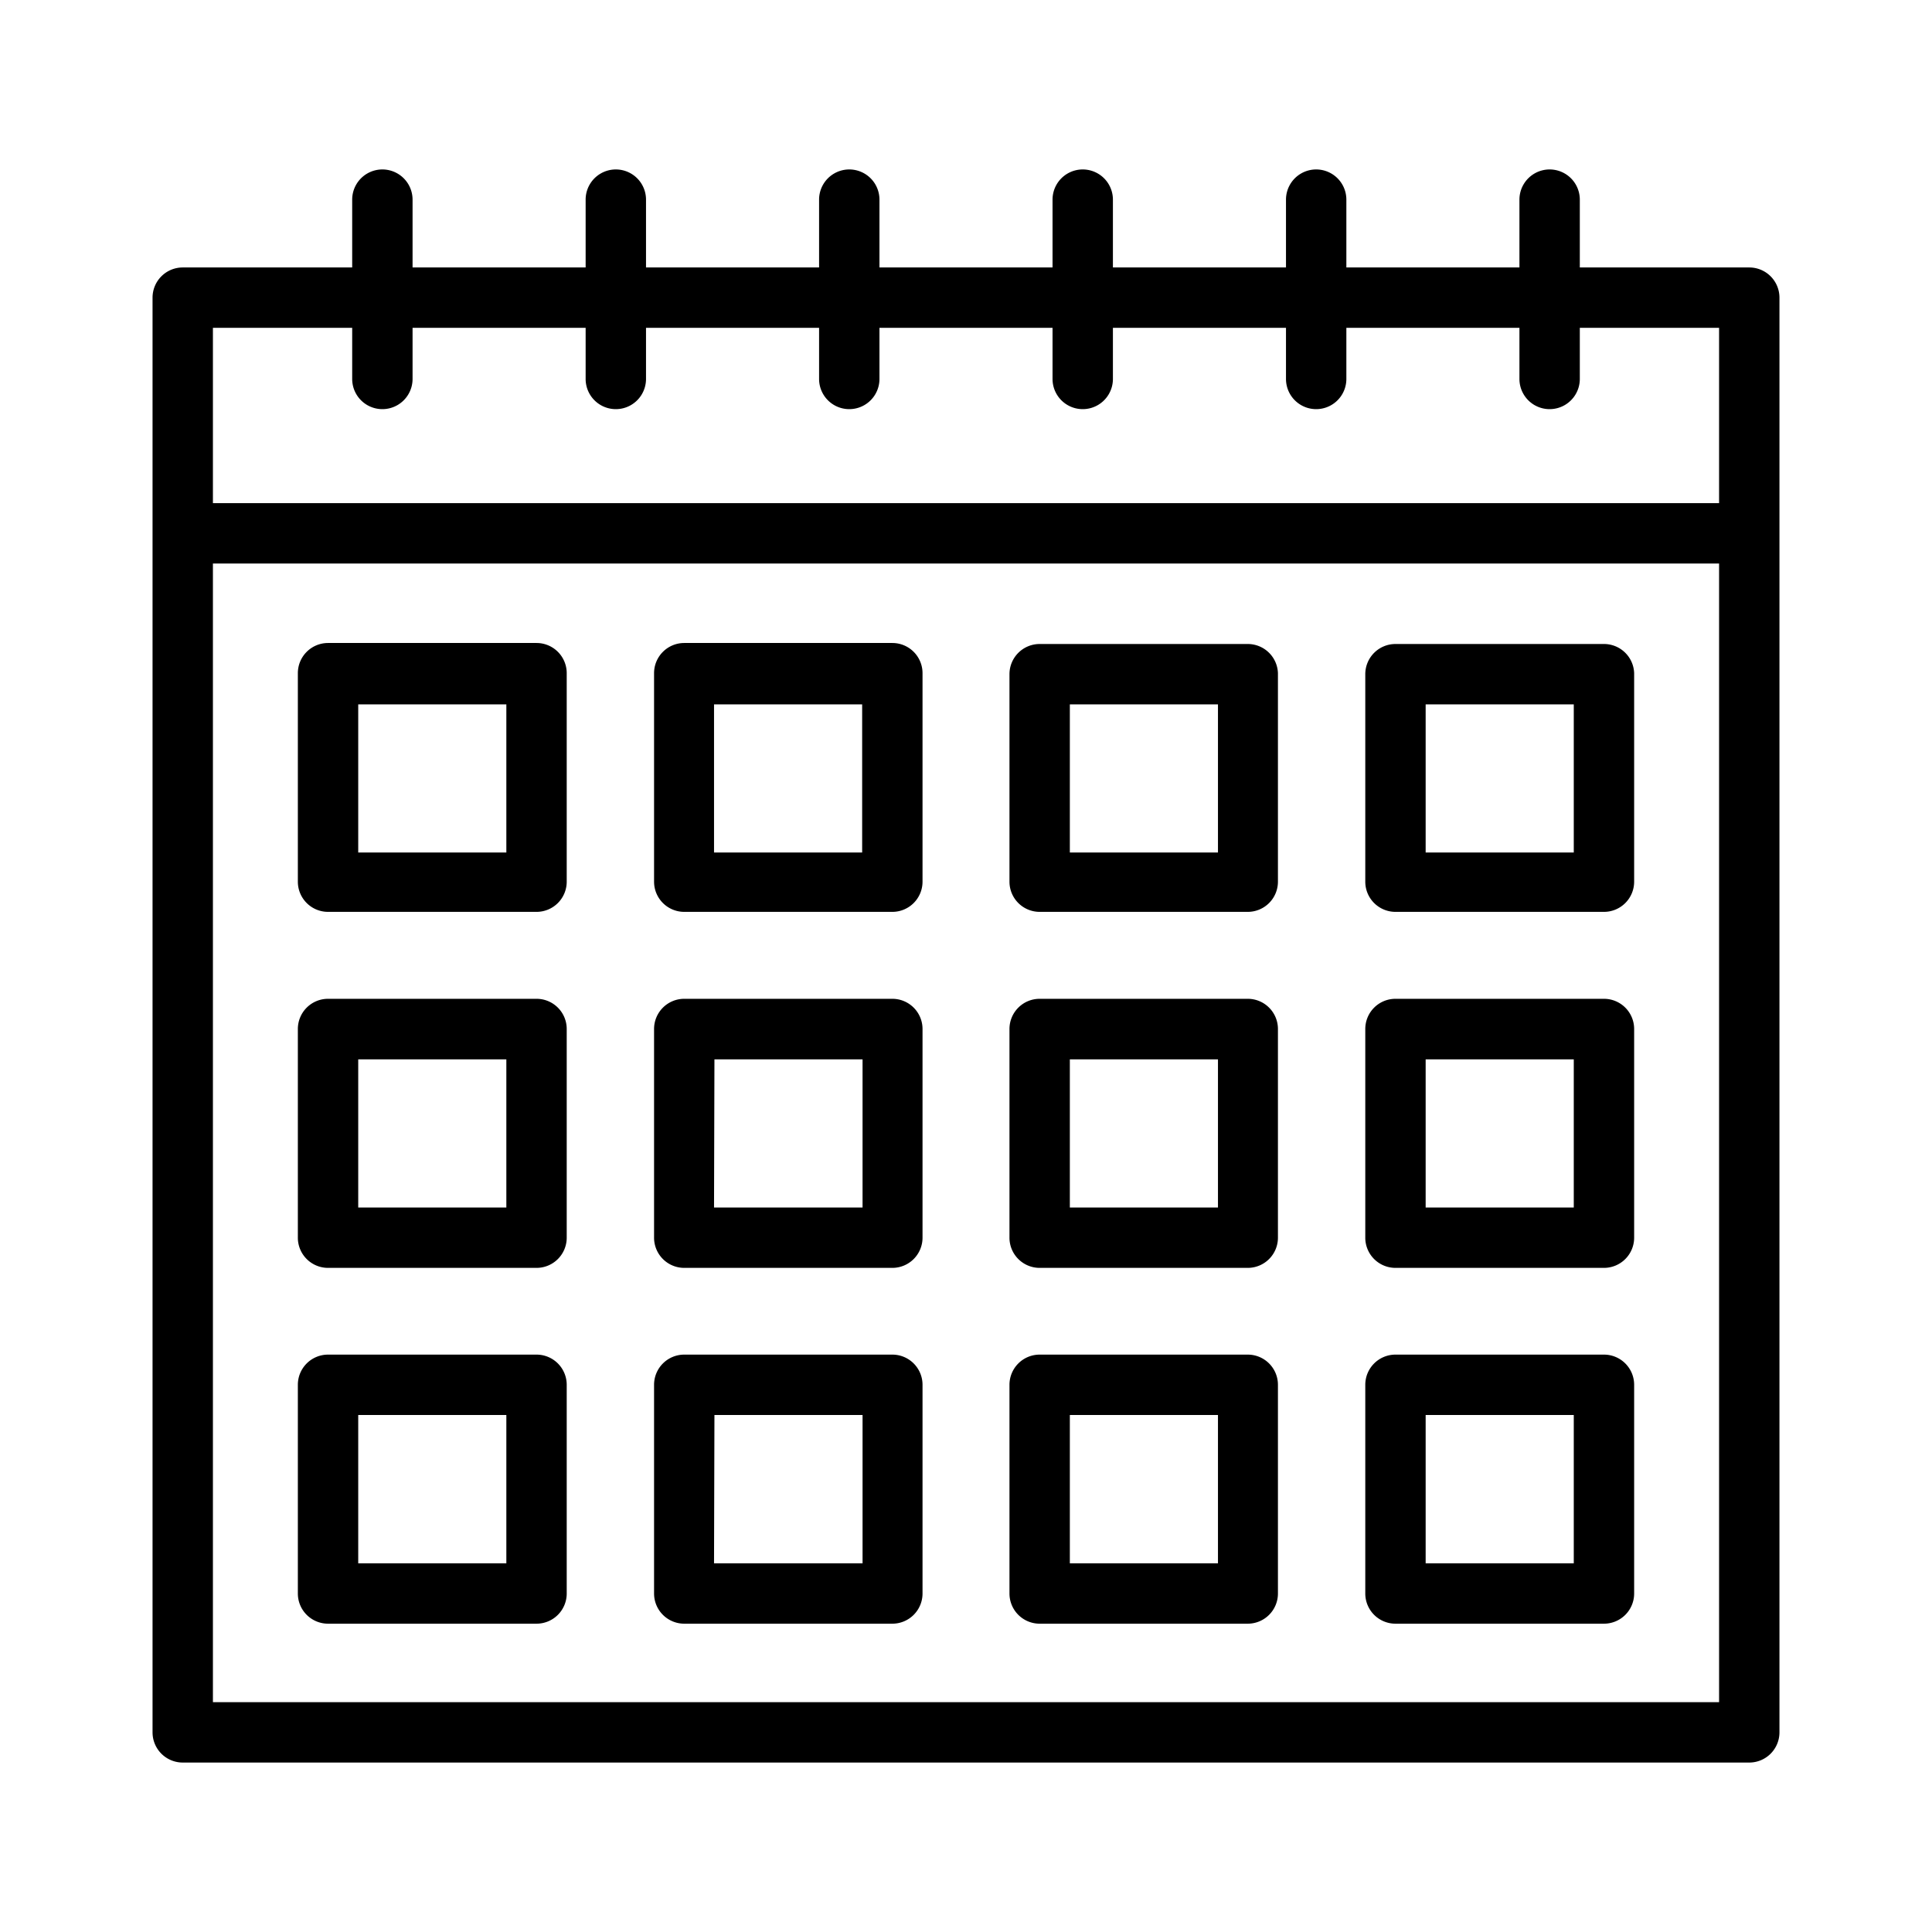 <svg xmlns="http://www.w3.org/2000/svg" viewBox="0 0 96 96" x="0px" y="0px"><g data-name="1">
  <path d="M16.3,45.31H26.66a1.5,1.5,0,0,0,1.5-1.5V33.45a1.5,1.5,0,0,0-1.5-1.5H16.3a1.5,1.5,0,0,0-1.5,1.5V43.81A1.5,1.5,0,0,0,16.3,45.31ZM17.8,35h7.36v7.36H17.8ZM86.92,13.29H78.5V9.92a1.5,1.5,0,0,0-3,0v3.37H66.9V9.92a1.5,1.5,0,0,0-3,0v3.37H55.3V9.92a1.5,1.5,0,0,0-3,0v3.37H43.7V9.92a1.5,1.5,0,0,0-3,0v3.37H32.1V9.92a1.5,1.5,0,0,0-3,0v3.37H20.5V9.92a1.5,1.5,0,0,0-3,0v3.37H9.08a1.5,1.5,0,0,0-1.5,1.5V86.08a1.5,1.5,0,0,0,1.5,1.5H86.92a1.5,1.5,0,0,0,1.5-1.5V14.79A1.5,1.5,0,0,0,86.92,13.29Zm-76.34,3H17.5v2.54a1.5,1.5,0,0,0,3,0V16.29h8.6v2.54a1.5,1.5,0,0,0,3,0V16.29h8.6v2.54a1.5,1.5,0,0,0,3,0V16.29h8.6v2.54a1.5,1.5,0,0,0,3,0V16.29h8.6v2.54a1.5,1.5,0,1,0,3,0V16.29h8.6v2.54a1.5,1.5,0,0,0,3,0V16.29h6.92V25H10.58ZM85.42,84.58H10.58V28H85.42ZM34,45.31H44.34a1.5,1.5,0,0,0,1.5-1.5V33.45a1.5,1.5,0,0,0-1.5-1.5H34a1.5,1.5,0,0,0-1.5,1.5V43.81A1.5,1.5,0,0,0,34,45.31ZM35.48,35h7.36v7.36H35.48ZM51.66,45.31H62a1.5,1.5,0,0,0,1.5-1.5V33.45A1.5,1.5,0,0,0,62,32H51.66a1.5,1.5,0,0,0-1.5,1.5V43.81A1.5,1.5,0,0,0,51.66,45.31ZM53.16,35h7.36v7.36H53.16ZM69.34,45.31H79.7a1.5,1.5,0,0,0,1.5-1.5V33.45A1.5,1.5,0,0,0,79.7,32H69.34a1.5,1.5,0,0,0-1.5,1.5V43.81A1.5,1.5,0,0,0,69.34,45.31ZM70.84,35H78.2v7.36H70.84ZM16.3,63H26.66a1.5,1.5,0,0,0,1.5-1.5V51.13a1.5,1.5,0,0,0-1.5-1.5H16.3a1.5,1.5,0,0,0-1.5,1.5V61.49A1.5,1.5,0,0,0,16.3,63Zm1.5-10.36h7.36V60H17.8ZM34,63H44.34a1.5,1.5,0,0,0,1.5-1.5V51.13a1.5,1.5,0,0,0-1.5-1.5H34a1.5,1.5,0,0,0-1.5,1.5V61.49A1.5,1.5,0,0,0,34,63Zm1.5-10.36h7.36V60H35.48ZM51.66,63H62a1.5,1.5,0,0,0,1.5-1.5V51.13a1.5,1.5,0,0,0-1.5-1.5H51.66a1.5,1.5,0,0,0-1.5,1.5V61.49A1.5,1.5,0,0,0,51.66,63Zm1.5-10.36h7.36V60H53.16ZM69.34,63H79.7a1.5,1.5,0,0,0,1.5-1.5V51.13a1.5,1.5,0,0,0-1.5-1.5H69.34a1.5,1.5,0,0,0-1.5,1.5V61.49A1.5,1.5,0,0,0,69.34,63Zm1.5-10.36H78.2V60H70.84ZM16.3,80.68H26.66a1.5,1.5,0,0,0,1.5-1.5V68.81a1.5,1.5,0,0,0-1.5-1.5H16.3a1.5,1.5,0,0,0-1.5,1.5V79.18A1.5,1.5,0,0,0,16.3,80.68Zm1.5-10.37h7.36v7.37H17.8ZM34,80.68H44.34a1.5,1.5,0,0,0,1.5-1.5V68.81a1.5,1.5,0,0,0-1.5-1.5H34a1.5,1.5,0,0,0-1.5,1.5V79.18A1.5,1.5,0,0,0,34,80.68Zm1.5-10.37h7.36v7.37H35.48ZM51.66,80.68H62a1.5,1.5,0,0,0,1.5-1.5V68.81a1.5,1.5,0,0,0-1.5-1.5H51.66a1.5,1.5,0,0,0-1.5,1.5V79.18A1.5,1.5,0,0,0,51.66,80.68Zm1.5-10.37h7.36v7.37H53.16ZM69.34,80.68H79.7a1.5,1.5,0,0,0,1.5-1.5V68.81a1.5,1.5,0,0,0-1.5-1.5H69.34a1.5,1.5,0,0,0-1.5,1.5V79.18A1.5,1.5,0,0,0,69.34,80.68Zm1.5-10.37H78.2v7.37H70.84Z"/>
</g></svg>
